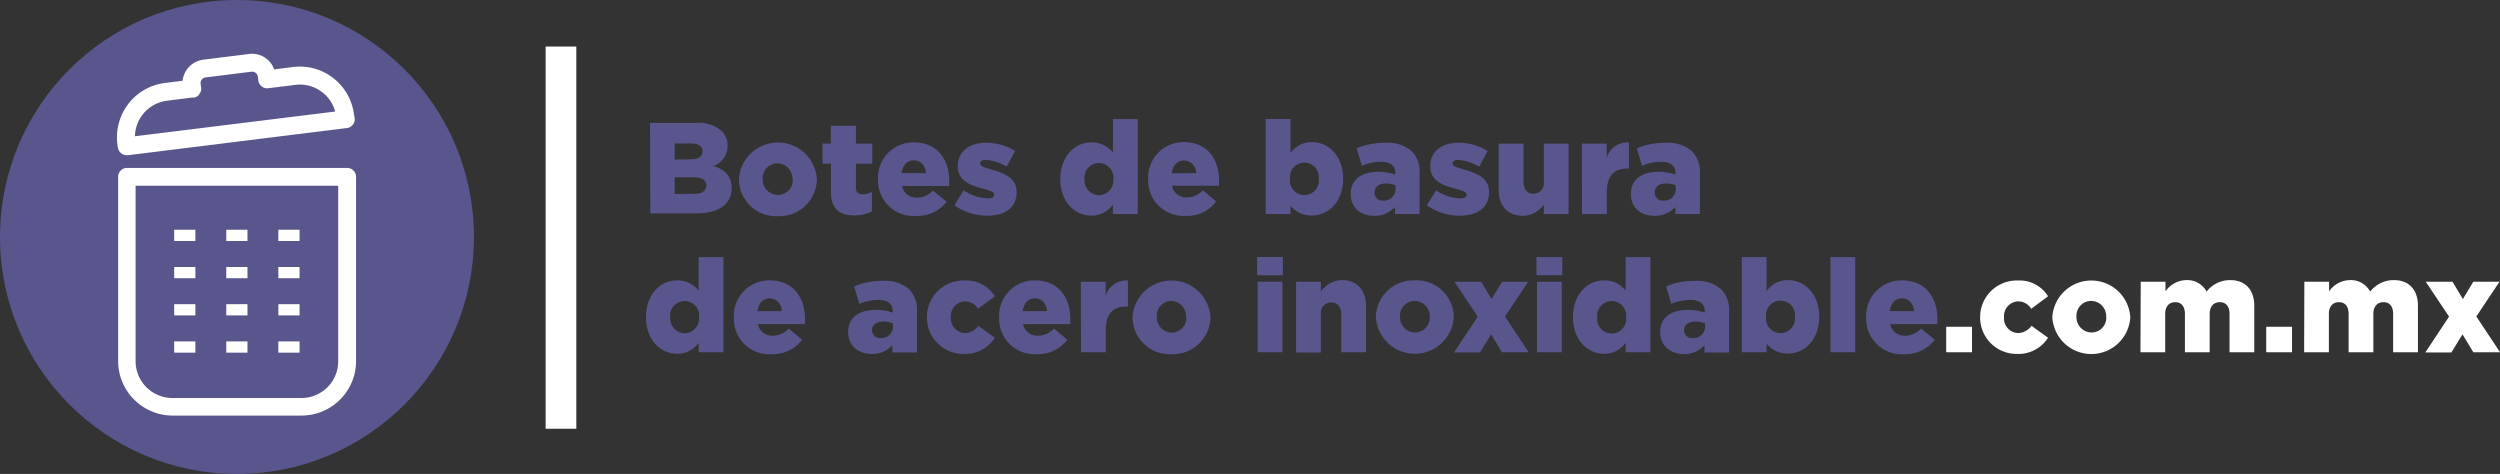 <svg xmlns="http://www.w3.org/2000/svg" viewBox="0 0 373.88 70.88"><rect x="0" y="0" width="373.88" height="70.88" fill="#333333" stroke="none"/><defs><style>.cls-1{fill:#fff;}.cls-2{fill:#58568c;}</style></defs><title>Logo_blanco</title><g id="Capa_2" data-name="Capa 2"><g id="Capa_2-2" data-name="Capa 2"><rect class="cls-1" x="81.6" y="6.96" width="4.59" height="57.16"/><path class="cls-2" d="M97.21,18.38h7a5,5,0,0,1,3.73,1.23,3,3,0,0,1,.87,2.21v0a3.17,3.17,0,0,1-2.1,3c1.65.54,2.71,1.48,2.71,3.33v0c0,2.34-1.91,3.76-5.17,3.76h-7Zm6.06,5.44c1.16,0,1.8-.39,1.8-1.19v0c0-.74-.59-1.17-1.72-1.17H100.9v2.4Zm.55,5.17c1.15,0,1.81-.45,1.81-1.25v0c0-.74-.58-1.22-1.85-1.22H100.9V29Z"/><path class="cls-2" d="M110.51,26.81v0a5.84,5.84,0,0,1,11.66,0v0a5.62,5.62,0,0,1-5.85,5.52A5.56,5.56,0,0,1,110.51,26.81Zm8,0v0a2.29,2.29,0,0,0-2.24-2.38,2.21,2.21,0,0,0-2.21,2.34v0a2.29,2.29,0,0,0,2.25,2.38A2.21,2.21,0,0,0,118.56,26.81Z"/><path class="cls-2" d="M124.27,28.76V24.47H123v-3h1.25V18.81H128v2.67h2.45v3H128V28c0,.74.33,1.05,1,1.05a3.26,3.26,0,0,0,1.4-.35v2.9a5.27,5.27,0,0,1-2.57.61C125.6,32.25,124.27,31.27,124.27,28.76Z"/><path class="cls-2" d="M131.31,26.81v0a5.29,5.29,0,0,1,5.32-5.52c3.65,0,5.33,2.67,5.33,5.77,0,.24,0,.51,0,.76h-7.06a2.18,2.18,0,0,0,2.28,1.74,3.18,3.18,0,0,0,2.34-1.07l2.05,1.69A5.54,5.54,0,0,1,137,32.29,5.31,5.31,0,0,1,131.31,26.81Zm7.18-.92c-.14-1.17-.82-1.91-1.84-1.91s-1.64.76-1.83,1.91Z"/><path class="cls-2" d="M142.73,30.71l1.39-2.25a6.84,6.84,0,0,0,3.63,1.21c.64,0,.93-.19.93-.56v0c0-.41-.58-.59-1.69-.9-2.09-.54-3.75-1.25-3.75-3.37v0c0-2.24,1.8-3.49,4.23-3.49a8.26,8.26,0,0,1,4.35,1.23l-1.27,2.34a7.06,7.06,0,0,0-3.12-1c-.56,0-.85.22-.85.51v0c0,.41.6.6,1.71.93,2.09.59,3.75,1.31,3.75,3.36v0c0,2.32-1.74,3.53-4.31,3.53A8.56,8.56,0,0,1,142.73,30.71Z"/><path class="cls-2" d="M158.57,26.81v0c0-3.43,2.14-5.52,4.64-5.52a4,4,0,0,1,3.23,1.52v-5h3.71V32h-3.71v-1.4a3.89,3.89,0,0,1-3.21,1.64C160.73,32.27,158.57,30.18,158.57,26.81Zm7.93,0v0a2.17,2.17,0,1,0-4.31,0v0a2.25,2.25,0,0,0,2.17,2.4A2.23,2.23,0,0,0,166.5,26.77Z"/><path class="cls-2" d="M171.71,26.81v0A5.29,5.29,0,0,1,177,21.25c3.65,0,5.32,2.67,5.32,5.77,0,.24,0,.51,0,.76h-7.06a2.2,2.2,0,0,0,2.29,1.74,3.19,3.19,0,0,0,2.34-1.07l2,1.69a5.5,5.5,0,0,1-4.58,2.15A5.31,5.31,0,0,1,171.71,26.81Zm7.17-.92A1.88,1.88,0,0,0,177.05,24c-1,0-1.64.76-1.83,1.91Z"/><path class="cls-2" d="M193,30.75V32h-3.71V17.8H193v5.09a3.85,3.85,0,0,1,3.19-1.64c2.52,0,4.68,2.09,4.68,5.46v0c0,3.43-2.16,5.52-4.66,5.52A3.94,3.94,0,0,1,193,30.75Zm4.23-4v0a2.17,2.17,0,1,0-4.31,0v0a2.17,2.17,0,1,0,4.31,0Z"/><path class="cls-2" d="M202,29v0c0-2.18,1.66-3.31,4.14-3.31a7.9,7.9,0,0,1,2.53.41v-.18c0-1.09-.68-1.72-2.1-1.72a7.48,7.48,0,0,0-2.91.59l-.76-2.61a10.57,10.57,0,0,1,4.27-.82,5.47,5.47,0,0,1,4,1.28A4.42,4.42,0,0,1,212.3,26V32h-3.67V30.94a4,4,0,0,1-3.1,1.33C203.52,32.27,202,31.12,202,29Zm6.71-.8v-.49a4,4,0,0,0-1.44-.27c-1.07,0-1.7.53-1.7,1.31v0A1.17,1.17,0,0,0,206.86,30,1.7,1.7,0,0,0,208.69,28.21Z"/><path class="cls-2" d="M213.39,30.71l1.38-2.25a6.87,6.87,0,0,0,3.63,1.21c.64,0,.94-.19.94-.56v0c0-.41-.59-.59-1.7-.9-2.09-.54-3.74-1.25-3.74-3.37v0c0-2.24,1.79-3.49,4.23-3.49a8.26,8.26,0,0,1,4.35,1.23l-1.27,2.34a7.06,7.06,0,0,0-3.12-1c-.57,0-.86.22-.86.51v0c0,.41.61.6,1.72.93,2.08.59,3.74,1.31,3.74,3.36v0c0,2.32-1.73,3.53-4.31,3.53A8.53,8.53,0,0,1,213.39,30.71Z"/><path class="cls-2" d="M224.13,28.39V21.48h3.71V27.2c0,1.15.6,1.77,1.5,1.77a1.55,1.55,0,0,0,1.54-1.77V21.48h3.7V32h-3.7V30.59a3.88,3.88,0,0,1-3.16,1.68C225.48,32.27,224.13,30.78,224.13,28.39Z"/><path class="cls-2" d="M236.57,21.48h3.71v2.13a3.22,3.22,0,0,1,3.33-2.3v3.9h-.31c-1.93,0-3,1.11-3,3.55V32h-3.71Z"/><path class="cls-2" d="M243.9,29v0c0-2.18,1.66-3.31,4.14-3.31a7.9,7.9,0,0,1,2.53.41v-.18c0-1.09-.68-1.72-2.11-1.72a7.43,7.43,0,0,0-2.9.59l-.76-2.61a10.57,10.57,0,0,1,4.27-.82,5.47,5.47,0,0,1,4,1.28A4.42,4.42,0,0,1,254.22,26V32h-3.67V30.94a4,4,0,0,1-3.1,1.33C245.44,32.27,243.9,31.12,243.9,29Zm6.71-.8v-.49a4,4,0,0,0-1.44-.27c-1.08,0-1.7.53-1.7,1.31v0A1.17,1.17,0,0,0,248.78,30,1.7,1.7,0,0,0,250.61,28.21Z"/><path class="cls-2" d="M96.61,47.45v0c0-3.43,2.14-5.52,4.64-5.52a4,4,0,0,1,3.23,1.52v-5h3.71V52.68h-3.71V51.27a3.89,3.89,0,0,1-3.21,1.64C98.77,52.91,96.61,50.82,96.61,47.45Zm7.93,0v0a2.17,2.17,0,1,0-4.31,0v0a2.25,2.25,0,0,0,2.17,2.4A2.22,2.22,0,0,0,104.54,47.41Z"/><path class="cls-2" d="M109.75,47.45v0a5.29,5.29,0,0,1,5.32-5.52c3.65,0,5.32,2.67,5.32,5.77,0,.24,0,.51,0,.77h-7.06a2.19,2.19,0,0,0,2.29,1.73,3.19,3.19,0,0,0,2.34-1.07l2,1.69a5.5,5.5,0,0,1-4.58,2.15A5.31,5.31,0,0,1,109.75,47.45Zm7.17-.92a1.88,1.88,0,0,0-1.83-1.91c-1,0-1.64.76-1.83,1.91Z"/><path class="cls-2" d="M126.84,49.65v0c0-2.18,1.66-3.31,4.14-3.31a7.9,7.9,0,0,1,2.53.41v-.18c0-1.09-.68-1.71-2.1-1.71a7.48,7.48,0,0,0-2.91.58l-.76-2.61A10.57,10.57,0,0,1,132,42a5.43,5.43,0,0,1,4,1.29,4.4,4.4,0,0,1,1.13,3.35v6.07h-3.67v-1.1a4,4,0,0,1-3.1,1.33C128.38,52.91,126.84,51.76,126.84,49.65Zm6.71-.8v-.48a3.76,3.76,0,0,0-1.44-.28c-1.07,0-1.7.53-1.7,1.31v0a1.17,1.17,0,0,0,1.31,1.15A1.69,1.69,0,0,0,133.55,48.85Z"/><path class="cls-2" d="M138.62,47.45v0a5.48,5.48,0,0,1,5.66-5.5,5,5,0,0,1,4.5,2.36l-2.52,1.87a2.27,2.27,0,0,0-2-1.11,2.19,2.19,0,0,0-2.06,2.34v0a2.19,2.19,0,0,0,2.1,2.4,2.53,2.53,0,0,0,2-1.09l2.48,1.79a5.25,5.25,0,0,1-4.7,2.42A5.45,5.45,0,0,1,138.62,47.45Z"/><path class="cls-2" d="M149.42,47.45v0a5.3,5.3,0,0,1,5.33-5.52c3.64,0,5.32,2.67,5.32,5.77,0,.24,0,.51,0,.77H153a2.17,2.17,0,0,0,2.28,1.73,3.18,3.18,0,0,0,2.34-1.07l2,1.69a5.53,5.53,0,0,1-4.58,2.15A5.31,5.31,0,0,1,149.42,47.45Zm7.18-.92c-.14-1.17-.82-1.91-1.84-1.91s-1.63.76-1.83,1.91Z"/><path class="cls-2" d="M161.64,42.13h3.71v2.12a3.23,3.23,0,0,1,3.33-2.3v3.9h-.31c-1.93,0-3,1.11-3,3.55v3.28h-3.71Z"/><path class="cls-2" d="M169.37,47.45v0a5.84,5.84,0,0,1,11.66,0v0a5.62,5.62,0,0,1-5.85,5.52A5.56,5.56,0,0,1,169.37,47.45Zm8,0v0A2.29,2.29,0,0,0,175.18,45,2.22,2.22,0,0,0,173,47.37v0a2.29,2.29,0,0,0,2.25,2.38A2.21,2.21,0,0,0,177.42,47.45Z"/><path class="cls-2" d="M188,38.44h3.86v2.73H188Zm.08,3.69h3.71V52.68h-3.71Z"/><path class="cls-2" d="M193.83,42.13h3.71v1.48a3.91,3.91,0,0,1,3.16-1.72c2.24,0,3.59,1.48,3.59,3.88v6.91h-3.71V47c0-1.15-.6-1.77-1.48-1.77A1.56,1.56,0,0,0,197.54,47v5.72h-3.71Z"/><path class="cls-2" d="M205.76,47.45v0a5.62,5.62,0,0,1,5.85-5.52,5.56,5.56,0,0,1,5.81,5.48v0a5.84,5.84,0,0,1-11.66,0Zm8.06,0v0A2.29,2.29,0,0,0,211.58,45a2.22,2.22,0,0,0-2.21,2.34v0a2.29,2.29,0,0,0,2.24,2.38A2.21,2.21,0,0,0,213.82,47.45Z"/><path class="cls-2" d="M221,47.35l-3.49-5.22h4l1.56,2.59,1.56-2.59h3.92l-3.47,5.2,3.54,5.35h-4L223,50l-1.66,2.71h-3.9Z"/><path class="cls-2" d="M229.78,38.44h3.86v2.73h-3.86Zm.08,3.69h3.71V52.68h-3.71Z"/><path class="cls-2" d="M235.24,47.45v0c0-3.43,2.15-5.52,4.64-5.52a4,4,0,0,1,3.24,1.52v-5h3.7V52.68h-3.7V51.27a3.91,3.91,0,0,1-3.22,1.64C237.41,52.91,235.24,50.82,235.24,47.45Zm7.94,0v0a2.17,2.17,0,1,0-4.31,0v0a2.17,2.17,0,1,0,4.31,0Z"/><path class="cls-2" d="M248.28,49.65v0c0-2.18,1.66-3.31,4.14-3.31a7.9,7.9,0,0,1,2.53.41v-.18c0-1.09-.68-1.71-2.1-1.71a7.48,7.48,0,0,0-2.91.58l-.76-2.61a10.57,10.57,0,0,1,4.27-.82,5.43,5.43,0,0,1,4,1.29,4.4,4.4,0,0,1,1.13,3.35v6.07h-3.67v-1.1a4,4,0,0,1-3.1,1.33C249.83,52.91,248.28,51.76,248.28,49.65Zm6.71-.8v-.48a3.76,3.76,0,0,0-1.44-.28c-1.07,0-1.7.53-1.7,1.31v0a1.17,1.17,0,0,0,1.31,1.15A1.69,1.69,0,0,0,255,48.85Z"/><path class="cls-2" d="M264.2,51.39v1.29h-3.71V38.44h3.71v5.09a3.85,3.85,0,0,1,3.19-1.64c2.52,0,4.68,2.09,4.68,5.46v0c0,3.43-2.16,5.52-4.66,5.52A3.94,3.94,0,0,1,264.2,51.39Zm4.23-4v0a2.17,2.17,0,1,0-4.31,0v0a2.17,2.17,0,1,0,4.31,0Z"/><path class="cls-2" d="M273.75,38.44h3.7V52.68h-3.7Z"/><path class="cls-2" d="M279.09,47.45v0a5.29,5.29,0,0,1,5.32-5.52c3.65,0,5.33,2.67,5.33,5.77,0,.24,0,.51,0,.77h-7.06a2.17,2.17,0,0,0,2.28,1.73,3.18,3.18,0,0,0,2.34-1.07l2.05,1.69a5.54,5.54,0,0,1-4.59,2.15A5.31,5.31,0,0,1,279.09,47.45Zm7.18-.92c-.14-1.17-.82-1.91-1.84-1.91s-1.64.76-1.83,1.91Z"/><path class="cls-1" d="M291.06,48.87h3.86v3.81h-3.86Z"/><path class="cls-1" d="M296.13,47.45v0a5.48,5.48,0,0,1,5.65-5.5,5,5,0,0,1,4.51,2.36l-2.52,1.87a2.27,2.27,0,0,0-2-1.11,2.19,2.19,0,0,0-2.06,2.34v0a2.18,2.18,0,0,0,2.1,2.4,2.53,2.53,0,0,0,2-1.09l2.48,1.79a5.25,5.25,0,0,1-4.7,2.42A5.45,5.45,0,0,1,296.13,47.45Z"/><path class="cls-1" d="M306.93,47.45v0a5.84,5.84,0,0,1,11.66,0v0a5.84,5.84,0,0,1-11.66,0Zm8.05,0v0A2.28,2.28,0,0,0,312.74,45a2.21,2.21,0,0,0-2.2,2.34v0a2.28,2.28,0,0,0,2.24,2.38A2.2,2.2,0,0,0,315,47.45Z"/><path class="cls-1" d="M320.15,42.13h3.7v1.44A3.88,3.88,0,0,1,327,41.89,3.25,3.25,0,0,1,330,43.61a4.42,4.42,0,0,1,3.52-1.72c2.25,0,3.61,1.41,3.61,3.86v6.93h-3.7V46.94c0-1.15-.57-1.75-1.45-1.75s-1.52.6-1.52,1.75v5.74h-3.7V46.94c0-1.15-.57-1.75-1.45-1.75s-1.5.6-1.5,1.75v5.74h-3.7Z"/><path class="cls-1" d="M338.92,48.87h3.86v3.81h-3.86Z"/><path class="cls-1" d="M344.62,42.13h3.7v1.44a3.87,3.87,0,0,1,3.14-1.68,3.24,3.24,0,0,1,3,1.72A4.46,4.46,0,0,1,358,41.89c2.24,0,3.61,1.41,3.61,3.86v6.93h-3.71V46.94c0-1.15-.56-1.75-1.44-1.75s-1.52.6-1.52,1.75v5.74h-3.7V46.94c0-1.15-.57-1.75-1.45-1.75s-1.5.6-1.5,1.75v5.74h-3.7Z"/><path class="cls-1" d="M366.26,47.35l-3.49-5.22h4l1.56,2.59,1.56-2.59h3.92l-3.47,5.2,3.55,5.35h-4L368.27,50l-1.66,2.71h-3.9Z"/><circle class="cls-2" cx="35.44" cy="35.44" r="35.44"/><rect class="cls-1" x="26.05" y="34.36" width="3.17" height="1.68"/><rect class="cls-1" x="26.05" y="39.93" width="3.17" height="1.68"/><rect class="cls-1" x="26.05" y="45.49" width="3.17" height="1.68"/><rect class="cls-1" x="26.05" y="51.06" width="3.17" height="1.68"/><rect class="cls-1" x="33.84" y="34.36" width="3.17" height="1.68"/><rect class="cls-1" x="33.84" y="39.93" width="3.17" height="1.68"/><rect class="cls-1" x="33.84" y="45.49" width="3.17" height="1.68"/><rect class="cls-1" x="33.84" y="51.06" width="3.17" height="1.68"/><rect class="cls-1" x="41.63" y="34.36" width="3.17" height="1.68"/><rect class="cls-1" x="41.63" y="39.93" width="3.17" height="1.68"/><rect class="cls-1" x="41.63" y="45.49" width="3.17" height="1.68"/><rect class="cls-1" x="41.63" y="51.06" width="3.17" height="1.68"/><path class="cls-1" d="M51.92,25.11H19a1.33,1.33,0,0,0-1.33,1.33V54a8.16,8.16,0,0,0,8.15,8.15H45.1A8.16,8.16,0,0,0,53.25,54V26.44A1.34,1.34,0,0,0,51.92,25.11ZM45.1,59.52H25.77A5.5,5.5,0,0,1,20.28,54V27.78h30.3V54A5.49,5.49,0,0,1,45.1,59.52Z"/><path class="cls-1" d="M52.94,17.12a8.17,8.17,0,0,0-9.1-7.1L41,10.38a3.37,3.37,0,0,0-1.14-1.59,3.46,3.46,0,0,0-2.59-.72l-6.9.86a3.56,3.56,0,0,0-3.06,3.15l-2.66.33a8.19,8.19,0,0,0-7.1,9.11l.07.54A1.36,1.36,0,0,0,19,23.21h.16l32.72-4.06a1.28,1.28,0,0,0,.89-.51,1.31,1.31,0,0,0,.27-1Zm-23-3.24a1.81,1.81,0,0,0,.15-.42,2.62,2.62,0,0,0,0-.28L30,12.52a.85.85,0,0,1,.73-.94l6.9-.86h.11a.84.84,0,0,1,.51.19.83.83,0,0,1,.31.55l.07.57a1.33,1.33,0,0,0,.52.9,1.27,1.27,0,0,0,1,.26l4.06-.5a5.42,5.42,0,0,1,4,1.12,5.34,5.34,0,0,1,1.91,2.87L20.18,20.38A5.47,5.47,0,0,1,25,15.06l3.73-.47h.14a.56.56,0,0,0,.21,0l.19-.07a1.11,1.11,0,0,0,.53-.42A1,1,0,0,0,29.9,13.88Z"/></g></g></svg>